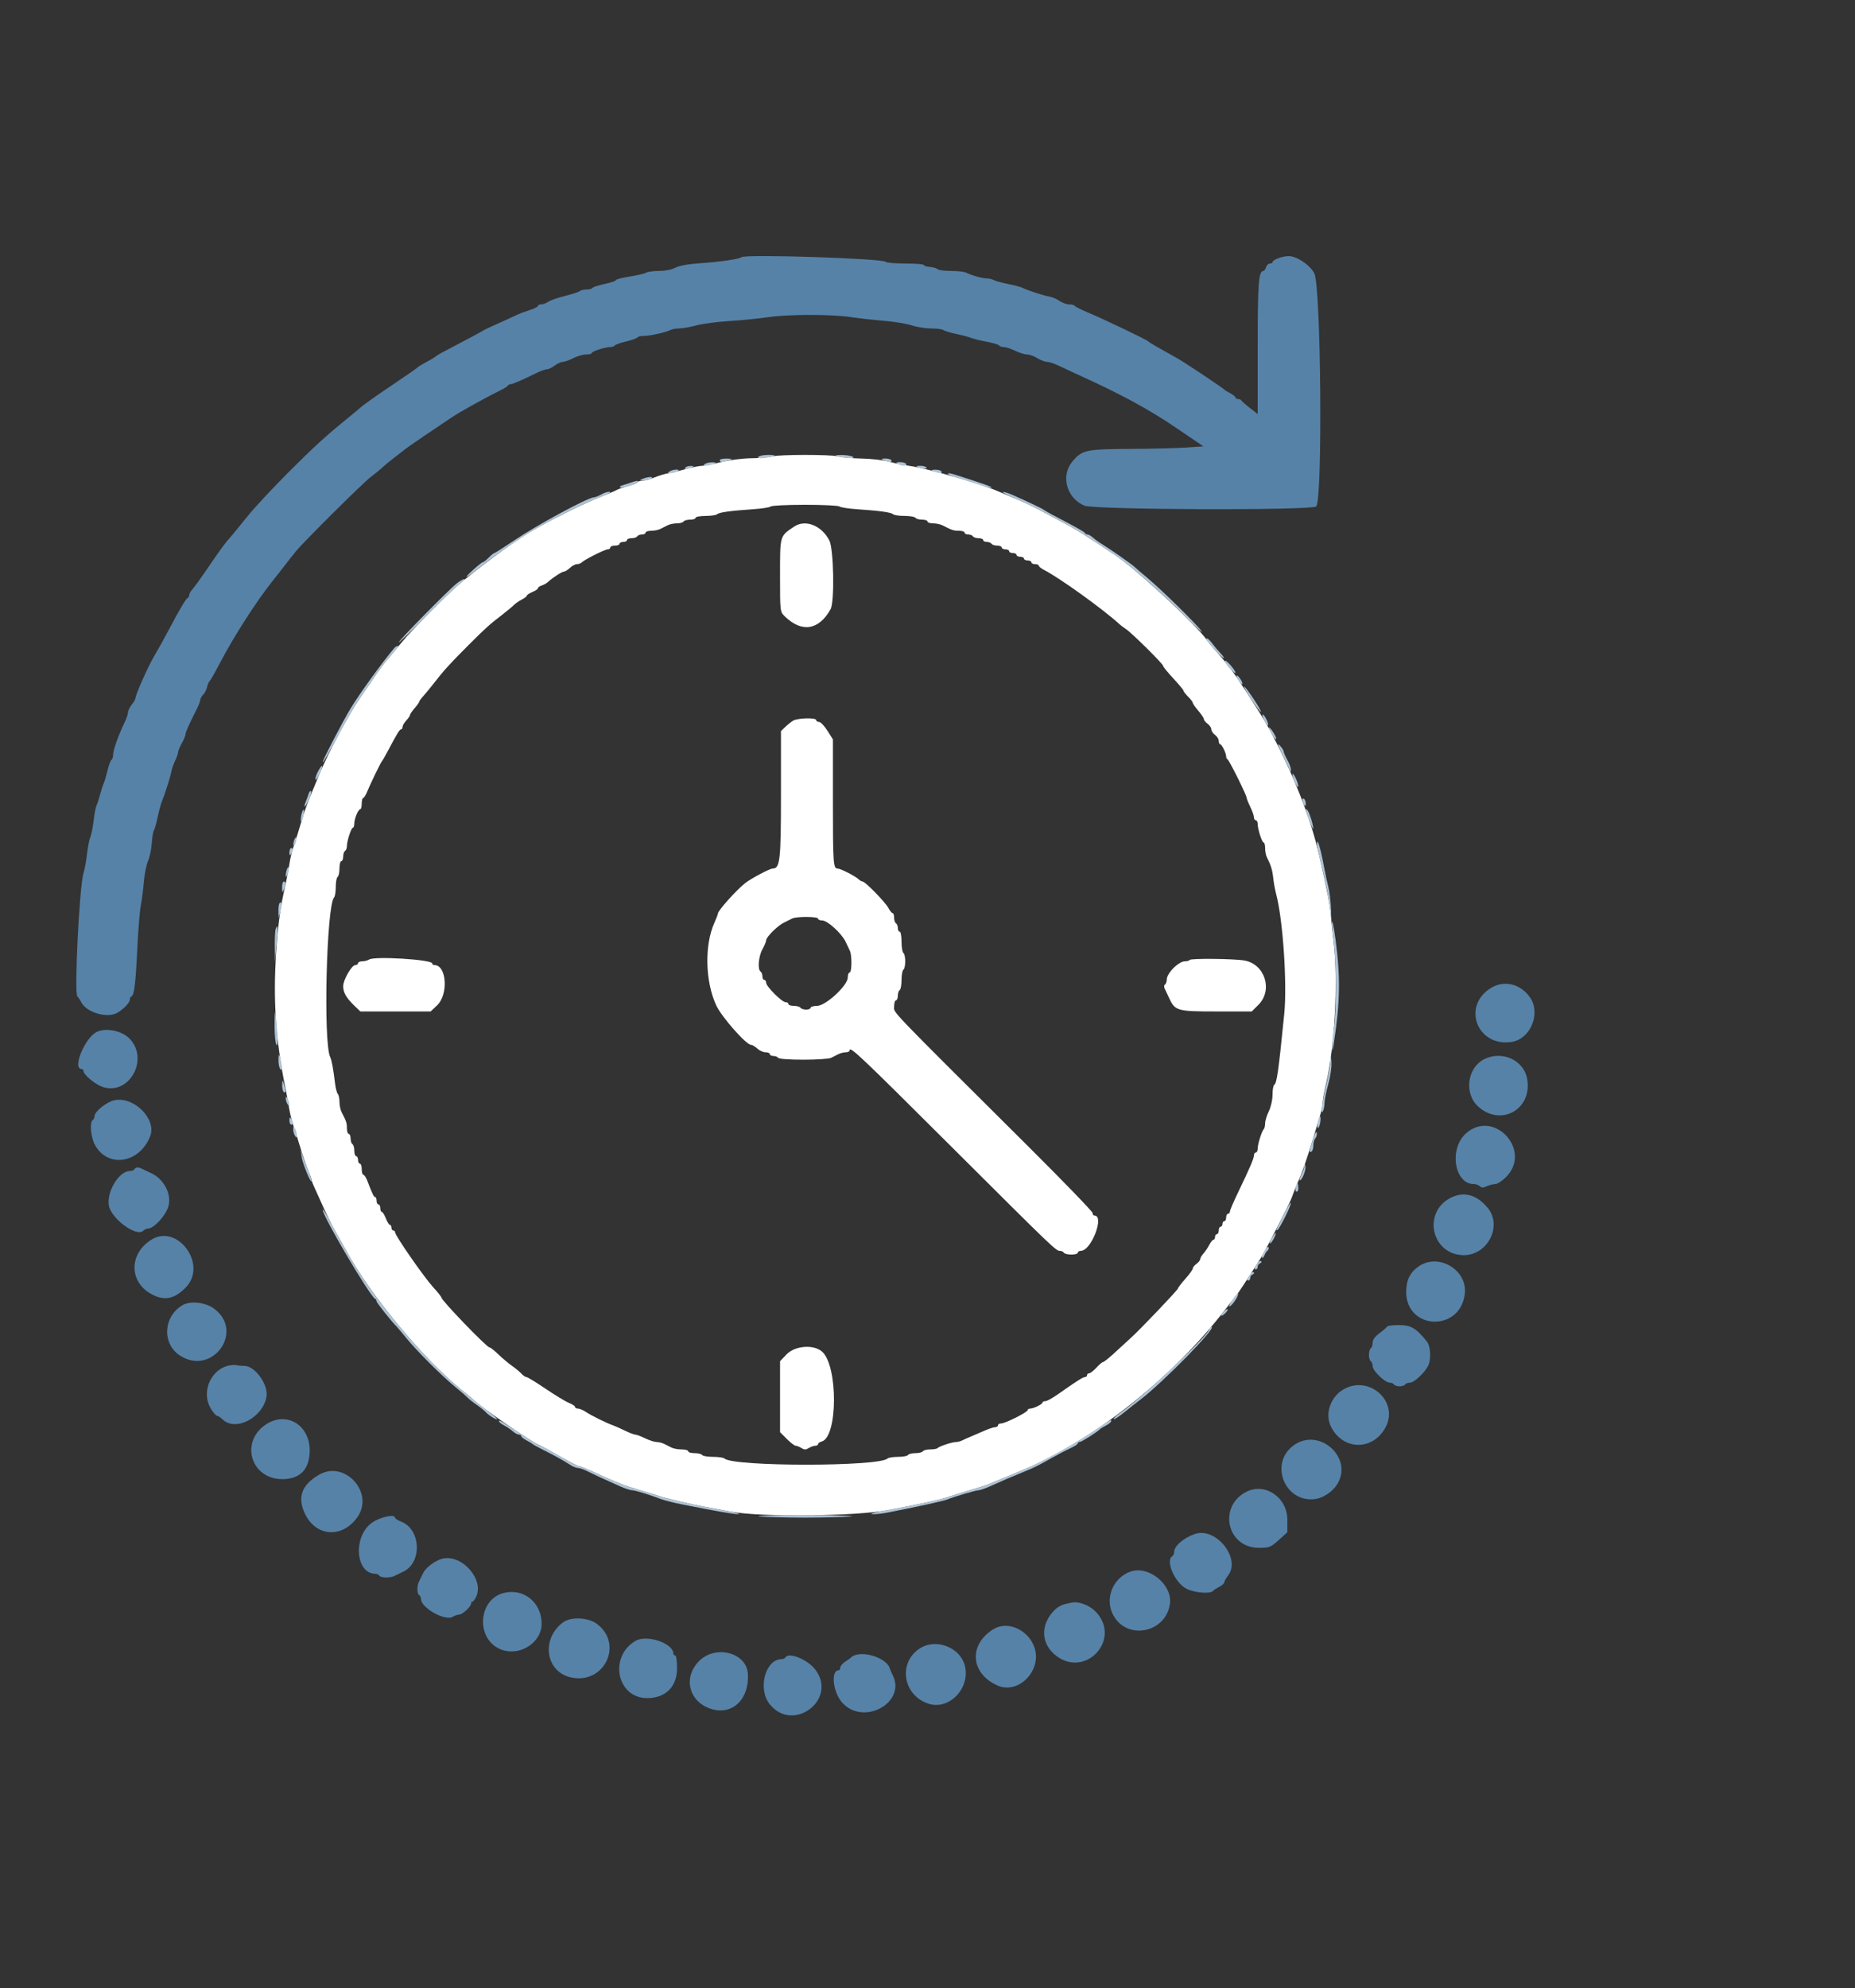 <?xml version="1.0" encoding="UTF-8"?>
<svg id="svg" width="400" height="428.51" version="1.1" viewBox="0 0 400 428.51" xmlns="http://www.w3.org/2000/svg" xmlns:cc="http://creativecommons.org/ns#" xmlns:dc="http://purl.org/dc/elements/1.1/" xmlns:rdf="http://www.w3.org/1999/02/22-rdf-syntax-ns#">
 <rect x="0" y="0" width="400" height="428.51" fill="#333333" stroke="none"/>
 <g id="svgg" fill-rule="evenodd">
  <path d="m166.4 98.4c-0.55 0.176-2.53 0.341-4.4 0.366-1.91 0.026-4.781 0.394-6.551 0.84-1.733 0.437-3.569 0.794-4.08 0.794-0.512 0-1.974 0.289-3.249 0.642-1.276 0.353-3.04 0.775-3.92 0.936-0.88 0.162-2.297 0.593-3.149 0.958s-1.966 0.664-2.476 0.664-1.024 0.155-1.141 0.345-1.073 0.578-2.124 0.862c-1.05 0.285-2.09 0.64-2.31 0.791-0.22 0.15-1.93 0.874-3.8 1.609-3.011 1.182-8.704 3.979-13.4 6.581-3.783 2.097-9.951 6.519-16.188 11.606-2.558 2.086-10.761 10.322-12.955 13.006-1.348 1.65-2.861 3.466-3.363 4.035-0.501 0.57-1.582 2.031-2.402 3.248-0.821 1.217-2.232 3.271-3.137 4.565-2.336 3.341-6.78 11.62-8.725 16.252-2.725 6.49-3.273 7.938-4.2 11.1-0.483 1.65-1.163 3.81-1.51 4.8-0.348 0.99-0.759 2.7-0.913 3.8-0.155 1.1-0.566 3.26-0.914 4.8-1.128 4.994-1.46 7.481-1.959 14.671-0.666 9.625-0.06 18.609 1.913 28.329 0.335 1.65 0.751 3.9 0.925 5s0.6 2.81 0.948 3.8c0.347 0.99 1.032 3.15 1.522 4.8s1.221 3.763 1.625 4.696c0.403 0.932 0.733 1.85 0.733 2.038 0 0.189 0.25 0.866 0.556 1.505 0.306 0.638 0.829 1.791 1.161 2.561 1.138 2.634 2.684 5.8 3.614 7.4 0.512 0.88 1.484 2.614 2.161 3.854 5.25 9.618 16.702 23.399 24.908 29.973 1.21 0.969 2.29 1.858 2.4 1.976 1.343 1.438 12.704 9.292 14.278 9.87 0.397 0.146 2.393 1.225 4.436 2.396 2.043 1.172 3.883 2.131 4.089 2.131 0.207 0 1.235 0.389 2.286 0.864 6.434 2.91 7.397 3.291 10.911 4.319 1.65 0.483 3.54 1.064 4.2 1.292 1.389 0.48 7.171 1.833 9.8 2.295 0.99 0.173 3.51 0.64 5.6 1.037 6.428 1.221 26.799 1.016 34-0.341 7.45-1.405 11.121-2.213 13-2.863 0.88-0.304 2.95-0.946 4.6-1.426 1.65-0.479 3.54-1.094 4.2-1.366 0.66-0.271 2.19-0.906 3.4-1.411s2.83-1.178 3.6-1.496c15.062-6.224 32.147-19.693 43.537-34.322 1.363-1.75 2.635-3.378 2.826-3.618 0.647-0.809 5.006-7.554 5.663-8.764 2.099-3.86 5.882-11.319 6.087-12 0.132-0.44 0.707-1.88 1.277-3.2 1.117-2.587 1.983-5.079 3.408-9.8 0.497-1.65 1.152-3.797 1.453-4.771 0.302-0.974 0.549-2.229 0.549-2.787 0-0.559 0.348-2.462 0.774-4.229 1.8-7.475 2.584-21.948 1.628-30.051-0.231-1.959-0.52-4.732-0.641-6.162-0.203-2.375-0.596-4.402-2.444-12.6-1.89-8.387-5.865-18.376-11.19-28.122-1.404-2.568-7.578-12.064-8.115-12.478-0.142-0.11-0.538-0.609-0.879-1.109-0.341-0.499-1.237-1.579-1.991-2.4-0.754-0.82-1.683-1.941-2.064-2.491-2.352-3.394-15.195-15.277-19.925-18.438-6.172-4.123-8.384-5.511-10.753-6.746-1.43-0.746-3.16-1.668-3.845-2.048-2.493-1.387-4.54-2.362-7.855-3.743-0.825-0.344-2.085-0.876-2.8-1.183-3.897-1.672-15.309-4.928-19.1-5.449-1.21-0.166-3.159-0.57-4.332-0.897-1.173-0.328-3.814-0.627-5.87-0.665s-4.336-0.241-5.066-0.45c-1.582-0.454-12.903-0.439-14.332 0.019m14.62 10.763c0.209 0.2 1.91 0.466 3.78 0.592 4.888 0.328 7.345 0.67 7.78 1.084 0.209 0.198 1.323 0.361 2.476 0.361s2.208 0.18 2.344 0.4 0.777 0.4 1.424 0.4 1.176 0.18 1.176 0.4 0.542 0.4 1.205 0.4 1.608 0.208 2.1 0.462c1.979 1.023 2.331 1.138 3.49 1.138 0.663 0 1.205 0.18 1.205 0.4s0.349 0.4 0.776 0.4 0.888 0.18 1.024 0.4 0.687 0.4 1.224 0.4 0.976 0.18 0.976 0.4 0.349 0.4 0.776 0.4 0.888 0.18 1.024 0.4 0.687 0.4 1.224 0.4 0.976 0.18 0.976 0.4 0.36 0.4 0.8 0.4 0.8 0.18 0.8 0.4 0.36 0.4 0.8 0.4 0.8 0.18 0.8 0.4 0.36 0.4 0.8 0.4 0.8 0.18 0.8 0.4 0.36 0.4 0.8 0.4 0.8 0.18 0.8 0.4 0.36 0.4 0.8 0.4 0.8 0.15 0.8 0.332c0 0.183 0.495 0.584 1.1 0.892 3.335 1.695 12.896 8.571 16.351 11.76 0.248 0.229 0.859 0.686 1.357 1.016 1.27 0.841 7.992 7.495 7.992 7.912 0 0.188 0.99 1.406 2.2 2.706s2.2 2.495 2.2 2.655 0.45 0.741 1 1.291 1 1.143 1.001 1.318c0 0.175 0.54 0.948 1.199 1.718s1.199 1.585 1.199 1.812c1e-3 0.226 0.361 0.671 0.801 0.988s0.8 0.857 0.8 1.2 0.36 0.883 0.8 1.2 0.8 0.897 0.8 1.288c0 0.392 0.135 0.713 0.3 0.715 0.351 4e-3 1.3 1.934 1.3 2.643 0 0.268 0.135 0.547 0.3 0.621 0.341 0.151 4.1 7.702 4.1 8.235 0 0.191 0.36 1.093 0.8 2.004 0.44 0.91 0.8 1.934 0.8 2.275 0 0.34 0.18 0.619 0.4 0.619s0.4 0.363 0.4 0.806c0 1.127 0.931 3.994 1.297 3.994 0.167 0 0.303 0.542 0.303 1.205s0.159 1.518 0.353 1.9c0.881 1.732 1.218 2.822 1.39 4.495 0.102 0.99 0.399 2.61 0.66 3.6 1.443 5.476 2.368 19.243 1.725 25.676-1.252 12.531-1.601 14.999-2.172 15.351-0.196 0.121-0.356 1.076-0.356 2.121 0 1.083-0.344 2.615-0.8 3.558-0.44 0.91-0.8 2.084-0.8 2.608s-0.123 1.076-0.274 1.227c-0.444 0.444-1.313 3.183-1.32 4.159-3e-3 0.495-0.186 0.9-0.406 0.9s-0.4 0.265-0.4 0.589c0 0.659-0.868 2.686-3.449 8.051-0.963 2.003-1.751 3.848-1.751 4.1 0 0.253-0.18 0.46-0.4 0.46s-0.4 0.36-0.4 0.8-0.18 0.8-0.4 0.8-0.4 0.27-0.4 0.6-0.18 0.6-0.4 0.6-0.4 0.36-0.4 0.8-0.18 0.8-0.4 0.8-0.4 0.27-0.4 0.6-0.15 0.6-0.332 0.6c-0.183 0-0.588 0.495-0.9 1.1-0.313 0.605-0.883 1.449-1.268 1.875-0.385 0.427-0.7 0.972-0.7 1.212s-0.36 0.696-0.8 1.013-0.8 0.768-0.8 1.003c0 0.234-0.715 1.229-1.589 2.211-0.873 0.983-1.593 1.92-1.6 2.085-0.012 0.312-8.166 8.865-10.166 10.663-0.636 0.571-1.831 1.668-2.656 2.438-1.993 1.859-3.147 2.8-3.433 2.8-0.129 0-0.739 0.54-1.356 1.2s-1.319 1.2-1.56 1.2c-0.242 0-0.44 0.18-0.44 0.4s-0.199 0.4-0.442 0.4c-0.438 0-1.806 0.87-5.854 3.723-1.153 0.812-2.368 1.477-2.7 1.477s-0.605 0.135-0.607 0.3c-4e-3 0.359-1.941 1.3-2.677 1.3-0.286 0-0.52 0.149-0.52 0.332 0 0.436-4.853 2.868-5.724 2.868-0.372 0-0.676 0.18-0.676 0.4s-0.272 0.4-0.604 0.4c-0.333 0-1.458 0.378-2.5 0.84-1.043 0.462-2.346 1.023-2.896 1.247-0.55 0.223-1.313 0.565-1.695 0.76-0.382 0.194-1.012 0.356-1.4 0.359-0.822 7e-3 -3.564 0.92-3.964 1.32-0.151 0.151-0.864 0.274-1.584 0.274s-1.421 0.18-1.557 0.4-0.856 0.4-1.6 0.4-1.464 0.18-1.6 0.4-1.101 0.4-2.144 0.4-2.067 0.163-2.276 0.361c-1.861 1.769-33.288 1.767-35.16-2e-3 -0.209-0.197-1.323-0.359-2.476-0.359s-2.208-0.18-2.344-0.4-0.867-0.4-1.624-0.4-1.376-0.18-1.376-0.4-0.632-0.4-1.405-0.4-1.763-0.18-2.2-0.4-1.153-0.58-1.59-0.8-1.165-0.4-1.619-0.4-1.57-0.36-2.48-0.8c-0.911-0.44-1.875-0.8-2.143-0.8s-1.269-0.386-2.225-0.857-2.098-0.98-2.538-1.13c-1.37-0.469-4.75-2.137-5.862-2.892-0.584-0.397-1.349-0.721-1.7-0.721s-0.638-0.158-0.638-0.351c0-0.194-0.585-0.585-1.3-0.871-0.715-0.285-2.984-1.657-5.041-3.048-2.058-1.392-3.927-2.53-4.153-2.53-0.227 0-0.703-0.324-1.059-0.719s-1.277-1.16-2.047-1.698-2.097-1.655-2.948-2.481c-0.852-0.826-1.715-1.502-1.92-1.502-0.584 0-10.33-10.105-10.334-10.714-1e-3 -0.157-0.822-1.186-1.825-2.286-1.995-2.189-8.173-11.087-8.173-11.773 0-0.235-0.18-0.427-0.4-0.427s-0.4-0.27-0.4-0.6-0.146-0.6-0.325-0.6-0.573-0.63-0.875-1.4-0.696-1.4-0.875-1.4-0.325-0.36-0.325-0.8-0.18-0.8-0.4-0.8-0.4-0.36-0.4-0.8-0.136-0.8-0.302-0.8c-0.29 0-0.589-0.617-1.696-3.5-0.274-0.715-0.657-1.3-0.851-1.3-0.193 0-0.351-0.54-0.351-1.2s-0.18-1.2-0.4-1.2-0.4-0.36-0.4-0.8-0.18-0.8-0.4-0.8-0.4-0.529-0.4-1.176-0.18-1.288-0.4-1.424-0.4-0.687-0.4-1.224-0.18-0.976-0.4-0.976-0.4-0.542-0.4-1.205c0-1.159-0.115-1.511-1.138-3.49-0.254-0.492-0.462-1.491-0.462-2.22s-0.163-1.496-0.361-1.705c-0.199-0.209-0.461-1.19-0.582-2.18-0.422-3.454-0.709-5.006-1.072-5.8-1.507-3.302-0.777-32.652 0.856-34.38 0.197-0.209 0.359-1.233 0.359-2.276s0.18-2.008 0.4-2.144 0.4-0.957 0.4-1.824 0.18-1.576 0.4-1.576 0.4-0.439 0.4-0.976 0.18-1.088 0.4-1.224 0.4-0.599 0.4-1.03c0-1.108 0.935-3.97 1.297-3.97 0.167 0 0.303-0.414 0.303-0.92 0-1.054 0.853-3.072 1.3-3.077 0.165-2e-3 0.3-0.543 0.3-1.203s0.136-1.2 0.302-1.2c0.167 0 0.543-0.585 0.836-1.3 0.735-1.792 3-6.456 3.254-6.7 0.114-0.11 0.613-0.965 1.108-1.9 2.102-3.971 2.666-4.9 2.974-4.9 0.179 0 0.326-0.236 0.326-0.525 0-0.288 0.36-0.911 0.8-1.383s0.8-1.001 0.8-1.175c1e-3 -0.174 0.451-0.84 1-1.479 0.55-0.639 1-1.271 1-1.404s0.407-0.69 0.904-1.238 1.531-1.806 2.298-2.796c2.079-2.685 3.426-4.165 7.432-8.168 3.772-3.769 4.368-4.305 7.367-6.621 0.99-0.763 2.069-1.665 2.399-2.002 0.33-0.338 1.095-0.869 1.7-1.179 0.605-0.311 1.1-0.693 1.1-0.849s0.54-0.508 1.2-0.781 1.2-0.643 1.2-0.822c0-0.178 0.359-0.438 0.798-0.577 0.438-0.139 1.028-0.467 1.31-0.727 1.015-0.937 3.068-2.274 3.493-2.274 0.238 0 0.819-0.36 1.291-0.8s1.149-0.8 1.503-0.8c0.355 0 0.816-0.168 1.025-0.373 0.63-0.619 5.02-2.827 5.621-2.827 0.307 0 0.559-0.18 0.559-0.4s0.45-0.4 1-0.4 1-0.18 1-0.4 0.36-0.4 0.8-0.4 0.8-0.18 0.8-0.4 0.439-0.4 0.976-0.4 1.088-0.18 1.224-0.4 0.597-0.4 1.024-0.4 0.776-0.18 0.776-0.4 0.542-0.4 1.205-0.4 1.563-0.18 2-0.4 1.153-0.58 1.59-0.8 1.326-0.4 1.976-0.4 1.293-0.18 1.429-0.4 0.777-0.4 1.424-0.4 1.176-0.18 1.176-0.4 0.954-0.4 2.12-0.4 2.291-0.163 2.5-0.361c0.435-0.414 2.892-0.756 7.78-1.084 1.87-0.126 3.571-0.392 3.78-0.592s3.548-0.363 7.42-0.363 7.211 0.163 7.42 0.363m-9.82 4.358c-3.081 2.092-3 1.81-3 10.479 0 7.83 1e-3 7.837 1 8.819 3.662 3.598 7.359 3.033 9.9-1.514 0.884-1.581 0.678-12.993-0.268-14.821-1.683-3.255-5.194-4.618-7.632-2.963m-0.176 41.803c-0.428 0.262-1.193 0.873-1.7 1.358l-0.924 0.882v13.638c0 14.219-0.199 15.998-1.786 15.998-0.628 0-4.665 2.139-5.946 3.151-1.913 1.511-5.864 5.924-5.867 6.553 0 0.168-0.344 1.068-0.764 2-2.166 4.813-1.979 12.717 0.421 17.817 1.185 2.518 6.453 8.479 7.493 8.479 0.265 0 0.869 0.36 1.341 0.8s1.275 0.8 1.783 0.8c0.509 0 0.925 0.18 0.925 0.4s0.349 0.4 0.776 0.4 0.888 0.18 1.024 0.4c0.144 0.233 2.406 0.4 5.429 0.4 2.85 0 5.539-0.18 5.976-0.4s1.153-0.58 1.59-0.8 1.157-0.4 1.6-0.4 0.805-0.18 0.805-0.4c0-1.024 2.043 0.906 21.904 20.7 22.393 22.317 22.584 22.5 23.477 22.5 0.314 0 0.683 0.18 0.819 0.4s0.867 0.4 1.624 0.4 1.376-0.18 1.376-0.4 0.315-0.406 0.7-0.413c2.235-0.04 5.119-7.587 2.9-7.587-0.22 0-0.4-0.248-0.4-0.552 0-0.303-6.219-6.738-13.82-14.3-30.824-30.663-28.98-28.74-28.98-30.212 0-0.735 0.18-1.336 0.4-1.336s0.4-0.439 0.4-0.976 0.18-1.088 0.4-1.224 0.4-1.126 0.4-2.2 0.18-2.064 0.4-2.2 0.4-0.946 0.4-1.8-0.18-1.664-0.4-1.8-0.4-1.227-0.4-2.424-0.18-2.176-0.4-2.176-0.4-0.349-0.4-0.776-0.18-0.888-0.4-1.024-0.4-0.687-0.4-1.224-0.15-0.976-0.332-0.976c-0.183 0-0.588-0.495-0.9-1.1-0.625-1.21-5.006-5.7-5.562-5.7-0.192 0-0.587-0.225-0.877-0.5-0.734-0.694-3.893-2.3-4.524-2.3-0.93 0-1.005-1.092-1.005-14.554v-13.289l-1.191-1.879c-0.655-1.033-1.465-1.878-1.8-1.878s-0.609-0.18-0.609-0.4c0-0.557-4.03-0.457-4.976 0.124m5.376 42.676c0 0.22 0.421 0.4 0.936 0.4 1.112 0 4.214 2.848 5.011 4.6 0.301 0.66 0.705 1.513 0.9 1.895 0.484 0.952 0.447 4.705-0.047 4.705-0.22 0-0.4 0.492-0.4 1.093 0 1.714-4.763 6.107-6.621 6.107-0.758 0-1.379 0.18-1.379 0.4s-0.439 0.4-0.976 0.4-1.088-0.18-1.224-0.4-0.777-0.4-1.424-0.4-1.176-0.18-1.176-0.4-0.275-0.4-0.611-0.4c-0.793 0-4.189-3.396-4.189-4.189 0-0.336-0.18-0.611-0.4-0.611s-0.4-0.349-0.4-0.776-0.18-0.888-0.4-1.024c-0.681-0.421-0.441-3.303 0.4-4.8 0.44-0.783 0.8-1.649 0.8-1.924 0-0.71 2.503-3.196 3.858-3.832 0.628-0.295 1.412-0.685 1.742-0.867 0.865-0.476 5.6-0.456 5.6 0.023m-96.8 8.805c-0.33 0.21-1.005 0.386-1.5 0.389s-0.9 0.186-0.9 0.406-0.262 0.4-0.583 0.4c-0.777 0-2.617 3.192-2.617 4.541 0 1.366 0.657 2.528 2.35 4.159l1.351 1.3h7.576 7.576l1.383-1.305c2.504-2.362 2.079-8.695-0.583-8.695-0.249 0-0.453-0.156-0.453-0.348 0-0.836-12.407-1.609-13.6-0.847m176.94 0.095c-0.102 0.165-0.607 0.3-1.122 0.3-0.541 0-1.543 0.607-2.376 1.44s-1.44 1.835-1.44 2.376c0 0.515-0.176 1.046-0.392 1.179-0.233 0.144-0.252 0.518-0.046 0.924 0.189 0.374 0.59 1.221 0.889 1.881 1.306 2.881 1.707 2.999 10.209 3h7.66l1.44-1.44c3.177-3.177 1.383-8.795-3.047-9.543-2.347-0.396-11.546-0.488-11.775-0.117m-86.938 85.016-1.4 1.462v7.65 7.651l1.46 1.461c0.803 0.803 1.66 1.46 1.905 1.46s0.803 0.223 1.24 0.496c0.633 0.395 0.957 0.395 1.59 0 0.437-0.273 1.067-0.496 1.4-0.496s0.605-0.159 0.605-0.353c0-0.195 0.346-0.444 0.769-0.555 3.504-0.916 3.562-16.375 0.072-19.392-1.838-1.588-5.838-1.265-7.641 0.616" fill="#fff"/>
  <path d="m159.9 55.432c-0.393 0.393-4.744 1.03-8.902 1.304-2.57 0.17-4.487 0.514-5.361 0.964-0.798 0.41-2.249 0.7-3.506 0.7-1.179 0-2.456 0.173-2.838 0.384s-2 0.587-3.595 0.836-2.9 0.591-2.9 0.761c0 0.171-1.085 0.54-2.412 0.821-1.326 0.282-2.507 0.667-2.623 0.855-0.117 0.189-0.706 0.343-1.309 0.343s-1.267 0.16-1.476 0.355-1.636 0.664-3.172 1.042c-1.536 0.377-3.151 0.938-3.589 1.245s-1.117 0.558-1.508 0.558-0.711 0.151-0.711 0.336-0.765 0.576-1.7 0.87c-0.935 0.293-2.15 0.744-2.7 1.002-1.54 0.723-4.489 2.065-5.6 2.55-0.55 0.24-1.27 0.589-1.6 0.776-1.736 0.983-2.459 1.372-5.357 2.884-3.852 2.009-4.784 2.523-5.043 2.782-0.11 0.11-0.605 0.425-1.1 0.7l-1.8 1c-0.495 0.275-0.99 0.606-1.1 0.736s-2.63 1.871-5.6 3.868c-2.97 1.998-5.879 4.051-6.464 4.564s-1.843 1.562-2.794 2.332c-4.794 3.878-7.423 6.275-12.93 11.787-3.307 3.31-7.181 7.457-8.611 9.215-3.563 4.385-3.677 4.524-4.732 5.732-0.512 0.586-2.21 2.953-3.772 5.26-1.563 2.307-3.169 4.546-3.569 4.976-0.4 0.429-0.728 1.002-0.728 1.272s-0.141 0.551-0.313 0.625c-0.398 0.169-1.731 2.409-4.008 6.733-0.985 1.87-2.417 4.45-3.184 5.733-1.322 2.214-4.095 8.436-4.095 9.189 0 0.193-0.36 0.809-0.8 1.369-0.44 0.559-0.8 1.308-0.799 1.663s-0.347 1.366-0.772 2.246c-1.305 2.698-2.429 5.859-2.429 6.83 0 0.507-0.162 1.023-0.36 1.145s-0.586 1.168-0.862 2.324c-0.276 1.155-0.636 2.371-0.801 2.701-0.164 0.33-0.514 1.41-0.777 2.4s-0.618 2.077-0.79 2.416-0.446 1.779-0.61 3.2c-0.165 1.421-0.487 3.034-0.718 3.584-0.23 0.55-0.548 2.17-0.707 3.6s-0.505 3.32-0.77 4.2c-0.888 2.949-2.038 26.038-1.323 26.565 0.176 0.129 0.562 0.706 0.858 1.282 1.125 2.188 5.59 3.487 7.743 2.253 1.357-0.778 2.717-2.203 2.717-2.848 0-0.322 0.163-0.645 0.363-0.719 0.579-0.212 0.896-2.838 1.247-10.333 0.18-3.85 0.517-7.99 0.749-9.2 0.231-1.21 0.532-3.55 0.668-5.2 0.135-1.65 0.534-3.63 0.884-4.4 0.351-0.77 0.716-2.48 0.811-3.8s0.301-2.58 0.458-2.8 0.515-1.48 0.795-2.8 0.658-2.76 0.841-3.2c0.675-1.628 1.954-5.635 2.141-6.709 0.106-0.61 0.474-1.672 0.818-2.361s0.625-1.49 0.625-1.779c0-0.29 0.36-1.168 0.8-1.951s0.8-1.644 0.799-1.912c-1e-3 -0.454 0.684-1.991 2.47-5.542 0.402-0.8 0.731-1.668 0.731-1.929s0.27-0.744 0.599-1.074c0.33-0.329 0.718-1.081 0.862-1.671s0.389-1.162 0.544-1.272 1.129-1.82 2.166-3.8c3.134-5.988 7.961-13.489 11.601-18.03 0.896-1.117 2.078-2.625 2.628-3.353 0.55-0.727 1.535-1.973 2.189-2.77 1.814-2.207 14.628-14.93 16.17-16.055 0.748-0.546 1.846-1.442 2.441-1.992s1.68-1.45 2.412-2 1.794-1.373 2.359-1.829c0.566-0.456 2.649-1.914 4.629-3.24s4.474-3.003 5.541-3.727c1.795-1.217 7.357-4.306 10.659-5.92 0.77-0.376 1.46-0.819 1.533-0.984 0.074-0.165 0.332-0.3 0.574-0.3 0.443 0 2.773-1.007 5.631-2.433 0.846-0.422 1.836-0.771 2.2-0.776s1.112-0.361 1.662-0.791 1.322-0.786 1.716-0.791 1.422-0.369 2.284-0.809 2.115-0.8 2.784-0.8 1.216-0.136 1.216-0.303c0-0.362 2.862-1.297 3.97-1.297 0.431 0 0.875-0.149 0.988-0.332 0.112-0.182 1.211-0.573 2.442-0.868s2.33-0.686 2.442-0.868c0.113-0.183 0.732-0.332 1.376-0.332 1.344 0 4.652-0.727 5.677-1.247 0.382-0.194 1.282-0.359 2-0.367s2.385-0.306 3.705-0.661c1.32-0.356 4.47-0.772 7-0.925 2.53-0.152 6.31-0.527 8.4-0.833 4.447-0.651 13.714-0.656 18-9e-3 1.65 0.249 4.8 0.6 7 0.781 2.2 0.182 4.9 0.627 6 0.991s2.999 0.663 4.22 0.666c1.221 2e-3 2.391 0.155 2.6 0.34 0.209 0.184 1.46 0.563 2.78 0.841 1.32 0.279 2.76 0.661 3.2 0.849s1.929 0.554 3.31 0.812c1.38 0.259 2.606 0.626 2.723 0.816 0.118 0.19 0.572 0.346 1.01 0.346s1.541 0.36 2.451 0.8c0.911 0.44 2.068 0.8 2.571 0.8 0.504 0 1.505 0.359 2.225 0.799 0.721 0.439 1.67 0.798 2.11 0.798 0.44 1e-3 1.561 0.369 2.491 0.819s2.46 1.165 3.4 1.589c9.811 4.422 15.91 7.717 22.206 11.995l5.592 3.8-3.645 0.255c-2.004 0.141-7.487 0.276-12.184 0.3-9.565 0.05-10.364 0.229-12.474 2.788-2.506 3.041-1.16 7.854 2.64 9.442 2.163 0.904 49.094 1.06 49.991 0.166 1.411-1.404 1.036-47.438-0.409-50.252-0.902-1.758-3.788-3.699-5.5-3.699-1.402 0-3.499 0.778-3.505 1.3-2e-3 0.165-0.261 0.3-0.576 0.3s-0.687 0.36-0.827 0.8-0.393 0.8-0.563 0.8c-1.044 0-1.237 2.559-1.237 16.438v14.4l-1.7-1.319c-0.935-0.726-1.76-1.454-1.833-1.619-0.074-0.165-0.389-0.3-0.7-0.3-0.312 0-0.567-0.15-0.567-0.332 0-0.183-0.495-0.588-1.1-0.9s-1.19-0.671-1.3-0.799c-0.335-0.389-8.498-5.825-10.1-6.726-0.825-0.464-2.105-1.186-2.845-1.605-0.74-0.42-1.775-1.005-2.3-1.3-0.525-0.296-1.045-0.641-1.155-0.768-0.296-0.34-9.774-4.872-12.918-6.177-1.495-0.621-2.811-1.278-2.924-1.461-0.113-0.182-0.662-0.332-1.22-0.332s-1.492-0.336-2.076-0.746c-0.584-0.411-1.602-0.837-2.262-0.948-1.18-0.197-4.605-1.323-5.82-1.912-0.341-0.165-1.691-0.517-3-0.782-1.309-0.264-2.693-0.645-3.075-0.846-0.382-0.202-1.089-0.366-1.571-0.366-0.925 0-3.259-0.658-4.429-1.249-0.382-0.193-1.831-0.351-3.22-0.351s-2.699-0.174-2.912-0.387c-0.212-0.212-0.968-0.43-1.68-0.485-0.711-0.054-1.293-0.24-1.293-0.413s-1.764-0.315-3.92-0.315-4.091-0.165-4.3-0.368c-0.762-0.737-30.388-1.691-31.078-1m161.74 157.42c-6.551 3.841-3.161 12.924 4.368 11.703 4.033-0.655 6.283-6.119 3.932-9.549-1.986-2.899-5.481-3.806-8.3-2.154m-300.68 9.515c-2.589 1.123-5.481 8.035-3.362 8.035 0.22 0 0.4 0.186 0.4 0.413 0 0.851 2.661 3.023 4.304 3.513 5.558 1.658 9.775-5.841 5.796-10.306-1.595-1.79-5.004-2.58-7.138-1.655m299.12 5.9c-3.722 1.835-4.437 7.466-1.302 10.259 4.977 4.434 11.802 0.44 10.496-6.143-0.778-3.927-5.389-5.991-9.194-4.116m-295.28 8.84c-1.69 0.298-4.405 2.42-4.405 3.443 0 0.333-0.18 0.716-0.4 0.852-0.71 0.439-0.438 3.654 0.45 5.317 2.727 5.109 9.617 4.064 11.931-1.809 1.429-3.627-3.35-8.549-7.576-7.803m291.29 7.195c-3.679 3.297-2.49 10.9 1.704 10.9 0.462 0 1.05 0.211 1.308 0.469 0.359 0.359 0.711 0.359 1.499 0 0.566-0.258 1.395-0.469 1.842-0.469s1.493-0.687 2.325-1.528c5.694-5.751-2.656-14.768-8.678-9.372m-287.1 7.7c-0.136 0.22-0.601 0.4-1.034 0.4-2.291 0-4.973 4.416-4.49 7.394 0.461 2.838 5.979 6.911 7.416 5.474 0.257-0.257 0.71-0.468 1.005-0.468 1.259 0 3.794-2.73 4.405-4.744 0.791-2.611-0.917-5.934-3.702-7.203-0.66-0.3-1.513-0.705-1.895-0.9-0.904-0.46-1.4-0.446-1.705 0.047m283.76 6.195c-6.099 3.177-4.031 12.224 2.818 12.327 5.191 0.079 8.455-6.272 5.233-10.181-2.379-2.886-5.191-3.636-8.051-2.146m-280.16 9.027c-5.007 3.184-4.72 9.486 0.545 11.952 2.562 1.2 4.607 0.695 6.947-1.717 4.744-4.888-1.813-13.847-7.492-10.235m273.39 5.678c-1.884 1.276-2.725 2.93-2.76 5.426-0.115 8.351 11.652 8.863 12.637 0.55 0.607-5.13-5.589-8.879-9.877-5.976m-266.59 8.386c-4.179 2.413-4.52 8.272-0.632 10.845 6.898 4.565 14.044-5.036 7.466-10.031-1.857-1.41-5.127-1.799-6.834-0.814m259.73 4.614c-0.073 0.165-0.808 0.804-1.633 1.42-1.002 0.749-1.5 1.438-1.5 2.077 0 0.526-0.18 1.067-0.4 1.203s-0.4 0.766-0.4 1.4 0.18 1.264 0.4 1.4 0.4 0.617 0.4 1.07c0 0.971 2.649 3.53 3.655 3.53 0.384 0 0.809 0.18 0.945 0.4s0.676 0.4 1.2 0.4 1.064-0.18 1.2-0.4 0.615-0.4 1.064-0.4c0.838 0 2.946-1.925 3.836-3.503 0.741-1.313 0.628-4.33-0.2-5.353-2.369-2.925-3.428-3.544-6.071-3.544-1.299 0-2.422 0.135-2.496 0.3m-249.53 8.373c-3.422 0.549-5.732 4.368-4.763 7.875 0.358 1.298 1.581 3.052 2.127 3.052 0.148 0 0.656 0.36 1.128 0.8 2.801 2.61 8.659-0.526 9.39-5.026 0.412-2.543-2.498-6.572-4.749-6.574-0.587 0-1.307-0.065-1.6-0.144s-0.983-0.071-1.533 0.017m240.49 4.974c-3.082 1.526-4.518 5.368-3.082 8.246 2.599 5.212 9.165 5.224 11.832 0.023 2.729-5.323-3.262-10.985-8.75-8.269m-232.49 7.609c-5.942 3.621-3.653 11.944 3.285 11.944 3.85 0 5.884-2.123 5.902-6.162 0.025-5.404-4.812-8.448-9.187-5.782m221.35 4.675c-5.332 3.884-1.888 12.437 4.655 11.559 1.676-0.225 3.664-1.524 4.662-3.047 3.752-5.726-3.742-12.573-9.317-8.512m-210.14 6.317c-3.791 2.202-4.746 4.883-3.016 8.469 2.384 4.941 8.055 5.272 11.291 0.659 3.69-5.262-2.733-12.347-8.275-9.128m200.01 3.656c-6.219 3.086-4.282 12.096 2.602 12.096 2.319 0 2.559-0.093 4.316-1.672l1.861-1.672v-2.708c0-4.784-4.741-8.048-8.779-6.044m-188.51 6.622c-4.226 2.85-3.729 11.074 0.668 11.074 0.316 0 0.685 0.18 0.821 0.4 0.306 0.495 2.367 0.524 3.305 0.047 0.382-0.195 1.216-0.599 1.852-0.898 4.11-1.935 3.836-9.104-0.412-10.771-0.74-0.29-1.345-0.674-1.345-0.853 0-0.84-3.101-0.206-4.889 1.001m177.29 2.517c-2.452 0.881-4.399 2.577-4.4 3.833 0 0.372-0.18 0.788-0.4 0.924-1.544 0.954 0.522 5.726 3.04 7.021 1.742 0.895 5.211 1.17 5.751 0.455 0.115-0.152 0.704-0.532 1.309-0.844s1.104-0.762 1.109-1c5e-3 -0.237 0.361-0.882 0.791-1.432 2.898-3.705-2.641-10.595-7.2-8.957m-161.97 5.253c-1.55 0.284-3.793 1.895-4.383 3.147-0.299 0.636-0.703 1.47-0.898 1.852-0.475 0.933-0.448 2.599 0.047 2.905 0.22 0.136 0.4 0.525 0.4 0.864 0 1.884 5.235 4.806 6.828 3.811 0.419-0.261 1.042-0.475 1.385-0.475 0.7 0 2.587-1.737 2.587-2.382 0-0.23 0.135-0.419 0.3-0.421s0.525-0.488 0.8-1.08c1.693-3.646-2.896-8.986-7.066-8.221m148.17 2.823c-3.79 1.33-5.605 5.743-3.809 9.263 2.89 5.666 11.439 4.034 12.295-2.347 0.548-4.085-4.599-8.279-8.486-6.916m-135.1 4.599c-5.61 1.351-6.18 9.859-0.813 12.136 4.014 1.703 8.913-1.311 8.913-5.484 0-4.551-3.815-7.684-8.1-6.652m122.28 2.122c-0.206 0.049-0.862 0.197-1.458 0.328s-1.498 0.642-2.004 1.135c-3.287 3.199-3.128 7.505 0.371 10.072 6.301 4.622 13.789-3.533 8.606-9.373-1.414-1.594-3.87-2.557-5.515-2.162m-109.58 4.239c-4.775 3.588-3.765 10.631 1.701 11.855 7.2 1.613 11.463-7.206 5.586-11.555-1.881-1.392-5.629-1.546-7.287-0.3m92.8 1.469c-5.395 3.347-4.937 9.544 0.896 12.133 4.556 2.023 9.695-3.318 7.95-8.262-1.344-3.804-5.807-5.758-8.846-3.871m-77.142 2.507c-5.839 3.394-4.034 12.345 2.49 12.345 3.984 0 6.452-2.463 6.452-6.44 0-1.573-0.172-2.76-0.4-2.76-0.22 0-0.4-0.178-0.4-0.395 0-2.235-5.71-4.163-8.142-2.75m61.438 1.543c-4.902 2.989-3.89 10.156 1.696 11.999 4.511 1.489 9.152-3.405 7.842-8.271-1.037-3.85-6.095-5.827-9.538-3.728m-47.715 2.783c-3.665 3.665-2.17 9.075 2.882 10.436 4.456 1.2 7.955-2.339 7.607-7.693-0.295-4.534-6.956-6.276-10.489-2.743m33.819-1.309c-0.44 0.121-0.89 0.339-1 0.484-0.11 0.144-0.695 0.577-1.3 0.962s-1.1 0.966-1.1 1.291-0.151 0.591-0.336 0.591c-1.761 0-1.272 4.689 0.724 6.941 4.621 5.212 14.045-0.045 10.841-6.046-0.204-0.382-0.461-0.991-0.571-1.353-0.584-1.916-4.745-3.561-7.258-2.87m-15.2 0.528c-0.136 0.22-0.508 0.4-0.827 0.4-3.555 0-5.253 6.43-2.573 9.741 5.075 6.27 14.712-1.088 9.813-7.492-1.643-2.149-5.689-3.82-6.413-2.649" fill="#5682a8"/>
  <path d="m163.6 98.4c-0.751 0.486 1.284 0.486 2.8 0 0.868-0.278 0.788-0.325-0.6-0.354-0.88-0.019-1.87 0.141-2.2 0.354m17.2 0c1.44 0.461 4.073 0.461 3 0-0.44-0.189-1.52-0.338-2.4-0.332-1.375 0.01-1.459 0.057-0.6 0.332m-25.6 0.8c0 0.458 0.57 0.458 2 0 0.892-0.286 0.839-0.325-0.5-0.36-0.825-0.022-1.5 0.14-1.5 0.36m35.4 0c1.111 0.478 1.895 0.478 1.6 0-0.136-0.22-0.732-0.387-1.324-0.372-0.961 0.025-0.99 0.065-0.276 0.372m-38.6 0.8c-0.787 0.509 0.616 0.509 1.8 0 0.733-0.315 0.716-0.346-0.2-0.366-0.55-0.012-1.27 0.153-1.6 0.366m41.6 0c0.79 0.511 2.116 0.511 1.8 0-0.136-0.22-0.732-0.397-1.324-0.394-0.842 5e-3 -0.945 0.091-0.476 0.394m-45.8 0.8c-0.292 0.473 0.099 0.473 1.2 0 0.771-0.331 0.769-0.345-0.076-0.372-0.482-0.015-0.988 0.152-1.124 0.372m49.833-0.256c0.472 0.406 2.41 0.649 2.177 0.272-0.142-0.229-0.727-0.416-1.3-0.416-0.574 0-0.968 0.065-0.877 0.144m-53.233 1.056c-0.497 0.321-0.462 0.388 0.2 0.388 0.44 0 1.07-0.175 1.4-0.388 0.497-0.321 0.462-0.388-0.2-0.388-0.44 0-1.07 0.175-1.4 0.388m57 0c1.111 0.478 1.895 0.478 1.6 0-0.136-0.22-0.732-0.387-1.324-0.372-0.961 0.025-0.99 0.065-0.276 0.372m3 0.568c0 0.092 0.945 0.458 2.1 0.814 1.155 0.355 3.233 1.022 4.617 1.482 1.384 0.459 2.603 0.75 2.708 0.644 0.163-0.163-1.925-0.905-7.653-2.719-1.342-0.425-1.772-0.478-1.772-0.221m-65.8 1.032c-0.733 0.315-0.716 0.346 0.2 0.366 0.55 0.012 1.27-0.153 1.6-0.366 0.787-0.509-0.616-0.509-1.8 0m-2.8 0.897c-0.66 0.227-1.451 0.482-1.757 0.567-0.307 0.085-0.454 0.259-0.327 0.385 0.269 0.269 3.106-0.581 3.664-1.097 0.478-0.443 7e-3 -0.4-1.58 0.145m-6.2 2.503c-0.55 0.314-1.22 0.578-1.489 0.586-1.34 0.039-12.071 5.824-17.193 9.269-2.244 1.51-4.188 2.745-4.318 2.745s-0.686 0.45-1.236 1-1.127 1-1.282 1-1.07 0.72-2.033 1.6c-2.504 2.289-1.672 1.975 1.472-0.556 2.93-2.358 9.744-7.051 12.279-8.456 4.599-2.549 10.327-5.384 12.9-6.386 1.595-0.62 2.9-1.19 2.9-1.265 0-0.316-1.071-0.068-2 0.463m88 0.244c5.272 2.356 5.743 2.583 8.155 3.924 0.685 0.38 2.415 1.302 3.845 2.048 2.369 1.235 4.581 2.623 10.753 6.746 3.208 2.144 10.475 8.492 15.4 13.453 2.393 2.412 3.888 3.755 3.321 2.985-1.198-1.628-8.705-8.977-11.849-11.6-1.187-0.99-2.353-1.99-2.591-2.222-0.568-0.552-5.138-3.751-6.845-4.791-0.734-0.448-1.676-1.123-2.093-1.5-0.418-0.378-0.955-0.687-1.194-0.687-0.24 0-0.495-0.152-0.569-0.337-0.073-0.186-2.023-1.311-4.333-2.5-2.31-1.19-4.29-2.269-4.4-2.398-0.193-0.227-3.802-1.953-6.914-3.307-0.832-0.362-1.732-0.649-2-0.638-0.267 0.011 0.324 0.382 1.314 0.824m-119.05 18.85c-1.671 1.293-12.554 12.335-12.554 12.736 0 0.187 2.7-2.399 5.999-5.745 3.3-3.347 6.583-6.49 7.295-6.985s1.097-0.9 0.854-0.9c-0.242 0-0.959 0.402-1.594 0.894m161.9 12.601c1.272 1.612 3.292 3.696 3.439 3.549 0.087-0.088-0.257-0.586-0.766-1.108-0.508-0.522-1.282-1.442-1.719-2.043s-0.954-1.093-1.149-1.093-0.107 0.313 0.195 0.695m-175.46 1.42c-2.646 3.139-7.478 9.822-9.426 13.037-1.52 2.507-5.964 11.025-5.958 11.417 8e-3 0.444 0.963-1.215 4.473-7.769 1.119-2.09 2.774-4.858 3.678-6.152 0.903-1.294 2.313-3.348 3.134-4.565 1.38-2.047 2.339-3.254 4.437-5.583 0.446-0.495 0.644-0.893 0.441-0.885-0.204 9e-3 -0.554 0.234-0.779 0.5m179.46 3.38c1.19 1.506 1.949 2.238 1.949 1.88-1e-3 -0.475-1.791-2.575-2.196-2.575-0.166 0-0.055 0.313 0.247 0.695m2.594 3.517c0.365 0.557 0.741 0.935 0.837 0.839 0.237-0.237-0.798-1.851-1.187-1.851-0.173 0-0.015 0.456 0.35 1.012m2.814 4.193c1.025 1.542 1.94 2.73 2.031 2.638 0.226-0.225-3.211-5.424-3.593-5.435-0.167-4e-3 0.536 1.254 1.562 2.797m2.76 4.432c0.352 0.681 0.715 1.163 0.806 1.071 0.244-0.243-0.77-2.301-1.135-2.305-0.171-2e-3 -0.023 0.554 0.329 1.234m0.99 1.653c-5e-3 0.16 0.35 0.88 0.79 1.6 0.439 0.721 0.795 1.04 0.791 0.71-8e-3 -0.594-1.564-2.868-1.581-2.31m2.909 5.71c0.754 1.54 1.471 3.07 1.594 3.4 0.181 0.483 0.231 0.465 0.256-0.088 0.018-0.378-0.328-1.329-0.768-2.112s-0.8-1.606-0.8-1.829c0-0.222-0.372-0.802-0.826-1.288-0.609-0.652-0.467-0.149 0.544 1.917m-207.82 3.441c-0.385 0.673-0.693 1.524-0.684 1.891 9e-3 0.368 0.371-0.044 0.806-0.915 0.956-1.917 0.86-2.691-0.122-0.976m210.43 2.341c0.368 0.869 0.73 1.409 0.803 1.199 0.167-0.475-0.829-2.781-1.201-2.781-0.15 0 0.029 0.712 0.398 1.582m-212.55 2.661c-0.133 0.416-0.414 1.185-0.625 1.709-0.656 1.634-0.115 1.34 0.648-0.352 0.399-0.884 0.611-1.722 0.472-1.861-0.139-0.14-0.362 0.087-0.495 0.504m214.25 1.233c0.09 1.039 0.716 1.92 0.744 1.048 0.015-0.482-0.152-0.988-0.372-1.124s-0.387-0.102-0.372 0.076m-215.83 3.324c-0.152 0.691-0.186 1.347-0.076 1.457s0.324-0.366 0.476-1.057 0.186-1.347 0.076-1.457-0.324 0.366-0.476 1.057m216.61-1.167c0.025 0.718 1.554 4.786 1.566 4.167 0.017-0.876-0.861-3.622-1.298-4.059-0.151-0.151-0.271-0.199-0.268-0.108m-218.21 6.767c-0.15 0.473-0.183 0.95-0.073 1.06s0.323-0.187 0.473-0.66 0.183-0.95 0.073-1.06-0.323 0.187-0.473 0.66m220.6 0.768c0 0.275 0.262 1.61 0.583 2.966 1.602 6.771 1.988 8.672 2.247 11.066l0.281 2.6-0.109-2.8c-0.059-1.54-0.312-3.61-0.562-4.6-0.249-0.99-0.62-2.7-0.824-3.8-0.859-4.64-1.616-7.184-1.616-5.432m-221.59 1.732c5e-3 0.728 0.08 0.785 0.394 0.3 0.501-0.776 0.501-1.2 0-1.2-0.22 0-0.397 0.405-0.394 0.9m-0.533 3.653c-0.15 0.392-0.262 1.013-0.248 1.38 0.017 0.442 0.156 0.341 0.412-0.299 0.212-0.531 0.324-1.152 0.248-1.38-0.076-0.227-0.261-0.093-0.412 0.299m-1.045 3.947c0.024 1.089 0.084 1.17 0.372 0.5 0.475-1.105 0.475-1.8 0-1.8-0.22 0-0.387 0.585-0.372 1.3m-0.536 3.342c-0.161 0.16-0.276 0.936-0.256 1.725l0.036 1.433 0.385-1.337c0.406-1.411 0.325-2.311-0.165-1.821m226.91 4.591c2e-3 0.312 0.191 2.187 0.419 4.167 0.542 4.695 0.55 14.448 0.016 18-0.232 1.54-0.405 3.43-0.383 4.2 0.032 1.169 0.089 1.07 0.344-0.6 1.37-8.975 1.467-14.363 0.4-22.4-0.433-3.261-0.804-4.832-0.796-3.367m-227.75 0.982c-0.137 0.358-0.224 2.121-0.194 3.918l0.055 3.267 0.335-3.776c0.333-3.754 0.282-4.652-0.196-3.409m-0.243 21.018c3e-3 1.852 0.181 3.637 0.396 3.967 0.258 0.398 0.304-0.679 0.138-3.2-0.317-4.798-0.542-5.12-0.534-0.767m0.84 7.167c-0.019 0.77 0.141 1.67 0.354 2 0.487 0.754 0.487-0.878 0-2.4-0.293-0.916-0.323-0.883-0.354 0.4m226.83 0.311c-0.04 0.94-0.417 3.1-0.839 4.8-0.915 3.689-1.347 6.914-0.812 6.068 0.202-0.318 0.37-1.123 0.373-1.787s0.375-2.538 0.825-4.165c0.477-1.72 0.758-3.724 0.672-4.792l-0.147-1.835-0.072 1.711m-226.03 5.165c-0.022 0.702 0.14 1.388 0.36 1.524 0.46 0.284 0.46-0.364 0-1.8-0.306-0.955-0.322-0.943-0.36 0.276m0.772 2.924c0 0.33 0.175 0.87 0.388 1.2 0.345 0.533 0.388 0.533 0.388 0 0-0.33-0.175-0.87-0.388-1.2-0.345-0.533-0.388-0.533-0.388 0m222.61 4.729c-0.164 0.73-0.2 1.427-0.08 1.547 0.301 0.301 0.778-1.72 0.557-2.359-0.098-0.284-0.313 0.081-0.477 0.812m-221.82-0.029c-3e-3 0.495 0.174 0.9 0.394 0.9 0.501 0 0.501-0.424 0-1.2-0.314-0.485-0.389-0.428-0.394 0.3m0.806 1.9c0 0.44 0.175 1.07 0.388 1.4 0.321 0.497 0.388 0.462 0.388-0.2 0-0.44-0.175-1.07-0.388-1.4-0.321-0.497-0.388-0.462-0.388 0.2m219.88 2.146c-0.796 2.462-0.856 3.001-0.294 2.654 0.22-0.136 0.4-0.741 0.4-1.344s0.197-1.293 0.438-1.534c0.24-0.24 0.372-0.771 0.293-1.18-0.087-0.451-0.416 0.1-0.837 1.404m-218.07 3.736c0.211 1.52 2.111 6.122 2.153 5.214 0.013-0.278-0.316-1.268-0.73-2.2-0.414-0.933-0.95-2.326-1.191-3.096l-0.438-1.4 0.206 1.482m216.22 2.038c-0.025 0.396-0.321 1.251-0.656 1.9-0.336 0.649-0.47 1.18-0.298 1.18 0.499 0 1.387-2.318 1.185-3.093-0.173-0.665-0.187-0.664-0.231 0.013m-1.738 4.263c-0.277 0.984-0.111 1.554 0.324 1.118 0.128-0.128 0.169-0.653 0.092-1.167l-0.14-0.934-0.276 0.983m-2.691 6.184c-0.761 1.558-1.459 2.993-1.552 3.189-0.093 0.195-2e-3 0.252 0.201 0.127 0.525-0.325 3.032-5.402 2.869-5.81-0.074-0.187-0.757 0.936-1.518 2.494m-207.22-0.967c0 1.36 10.215 18.675 11.288 19.133 0.172 0.074 0.312 0.313 0.312 0.532 0 0.309 3.315 4.474 4.405 5.535 0.114 0.11 1.014 1.186 2 2.392 2.307 2.818 7.593 8.102 10.403 10.401 1.206 0.986 2.462 2.074 2.792 2.419 0.33 0.344 1.23 1.059 2 1.588s1.67 1.257 2 1.618c0.638 0.698 2.4 1.74 2.4 1.419 0-0.104-1.125-1.047-2.5-2.095s-2.59-2.006-2.7-2.129-1.19-1.017-2.4-1.986c-8.003-6.411-19.501-20.161-24.608-29.427-0.546-0.99-1.473-2.655-2.061-3.7-0.587-1.045-1.577-2.878-2.2-4.073-0.622-1.195-1.131-1.928-1.131-1.627m204.66 6.012c-0.386 0.654-0.556 1.187-0.379 1.185 0.329-3e-3 1.411-2.042 1.198-2.256-0.064-0.064-0.433 0.418-0.819 1.071m-1.6 2.801c-0.404 0.683-0.631 1.346-0.504 1.472 0.126 0.126 0.355-0.111 0.509-0.528 0.155-0.416 0.451-0.871 0.659-1.011 0.207-0.139 0.308-0.461 0.224-0.715-0.085-0.253-0.484 0.098-0.888 0.782m-1.337 2.477c-0.778 1.005-0.959 1.51-0.543 1.51 0.233 0 0.424-0.255 0.424-0.567 0-0.311 0.225-0.647 0.5-0.745s0.391-0.297 0.257-0.443c-0.134-0.145-0.421-0.035-0.638 0.245m-1.6 2.4c-0.778 1.005-0.959 1.51-0.543 1.51 0.233 0 0.424-0.255 0.424-0.567 0-0.311 0.225-0.647 0.5-0.745s0.391-0.297 0.257-0.443c-0.134-0.145-0.421-0.035-0.638 0.245m-4.001 5.727c-0.882 1.384-0.876 1.837 0.011 0.868 0.746-0.817 1.508-2.287 1.174-2.268-0.166 9e-3 -0.7 0.639-1.185 1.4m-1.916 2.581c-0.399 0.441-0.595 0.802-0.435 0.802 0.421 0 1.561-1.205 1.345-1.421-0.101-0.101-0.51 0.177-0.91 0.619m-3.002 3.587c0 1.259-14.251 14.671-19.523 18.373-0.728 0.511-1.234 1.019-1.125 1.128s1.168-0.586 2.353-1.544c1.186-0.958 2.745-2.188 3.465-2.732 4.792-3.624 16.524-15.61 15.279-15.61-0.247 0-0.449 0.173-0.449 0.385m-153.2 19.938c0 0.188 0.495 0.597 1.1 0.909 0.605 0.313 1.449 0.883 1.875 1.268 0.427 0.385 1.012 0.7 1.3 0.7 0.289 0 0.525 0.15 0.525 0.332 0 0.183 0.495 0.588 1.1 0.9s1.19 0.665 1.3 0.786 1.19 0.713 2.4 1.317c2.531 1.262 4.295 2.242 5.75 3.195 0.562 0.369 1.319 0.67 1.681 0.67 0.363 0 1.315 0.331 2.115 0.735 1.469 0.742 3.47 1.667 6.965 3.217 1.051 0.467 2.196 0.848 2.546 0.848 0.664 0 3.746 0.933 6.143 1.86 0.77 0.298 2.84 0.826 4.6 1.175 7.936 1.571 11.272 2.149 12.2 2.115 0.905-0.033-1.542-0.573-7-1.544-2.866-0.511-8.593-1.845-10-2.331-0.66-0.228-2.55-0.809-4.2-1.292-3.514-1.028-4.477-1.409-10.911-4.319-1.051-0.475-2.079-0.864-2.286-0.864-0.206 0-2.089-0.99-4.185-2.2s-3.956-2.2-4.134-2.2-1.757-0.945-3.509-2.1c-5.217-3.439-5.375-3.532-5.375-3.177m128 2.245c-4.559 3.031-11.276 6.715-15.2 8.336-0.77 0.318-2.39 0.991-3.6 1.496s-2.74 1.14-3.4 1.411c-0.66 0.272-2.55 0.887-4.2 1.366-1.65 0.48-3.72 1.122-4.6 1.426-2.055 0.71-6.309 1.631-12.6 2.726-2.75 0.479-4.56 0.933-4.022 1.009s2.068-0.072 3.4-0.328c5.588-1.076 12.077-2.492 12.822-2.798 1.496-0.616 6.214-2.012 6.798-2.012 0.319 0 1.44-0.387 2.491-0.859 2.542-1.143 4.649-2.046 7.311-3.134 2.408-0.983 2.685-1.121 6.2-3.087 1.32-0.739 3.075-1.65 3.9-2.026 0.825-0.375 1.5-0.82 1.5-0.988s0.193-0.306 0.428-0.306c0.386 0 3.883-2.219 4.372-2.774 0.11-0.125 0.695-0.482 1.3-0.794s1.1-0.717 1.1-0.9c0-0.45 0.254-0.592-4 2.236m-71.8 18.282c1.54 0.138 5.95 0.251 9.8 0.251s8.26-0.113 9.8-0.251c1.54-0.137-2.87-0.25-9.8-0.25s-11.34 0.113-9.8 0.25" fill="#aec3d5"/>
 </g>
</svg>
